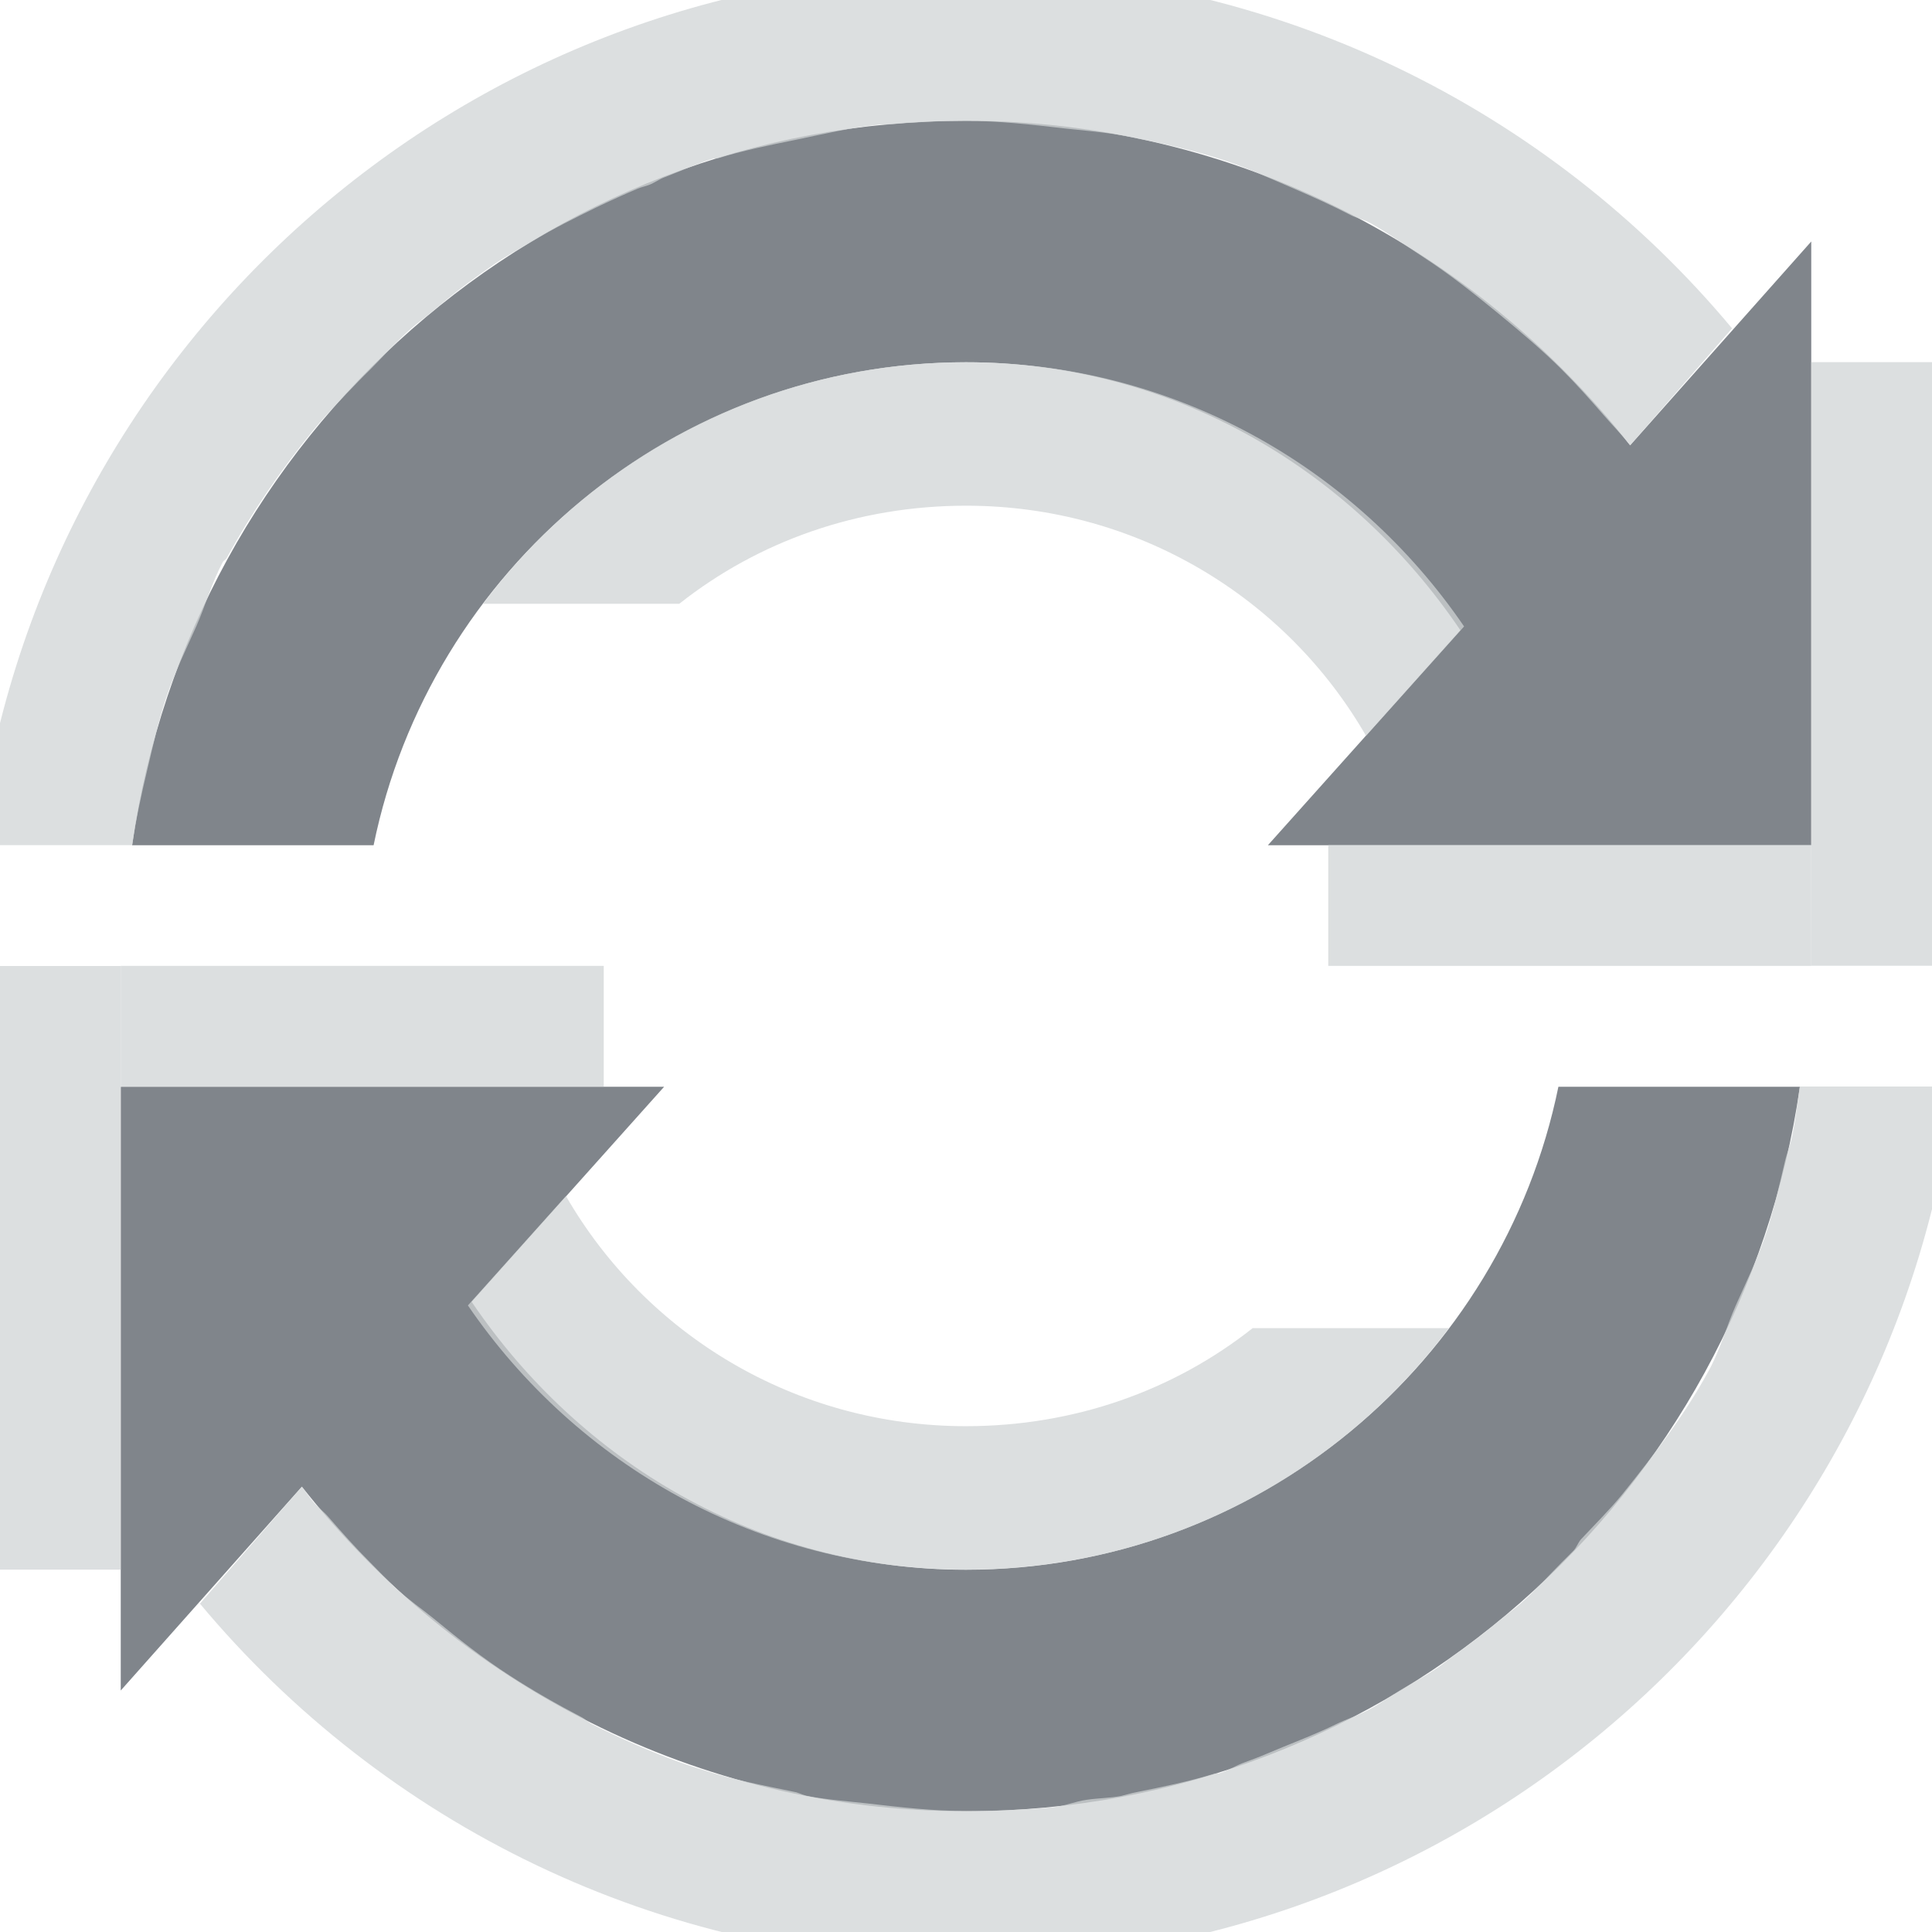 <?xml version="1.0" encoding="UTF-8" standalone="no"?>
<!-- Created with Inkscape (http://www.inkscape.org/) -->

<svg
   xmlns:dc="http://purl.org/dc/elements/1.1/"
   xmlns:cc="http://creativecommons.org/ns#"
   xmlns:rdf="http://www.w3.org/1999/02/22-rdf-syntax-ns#"
   xmlns:svg="http://www.w3.org/2000/svg"
   xmlns="http://www.w3.org/2000/svg"
   xmlns:xlink="http://www.w3.org/1999/xlink"
   xmlns:sodipodi="http://sodipodi.sourceforge.net/DTD/sodipodi-0.dtd"
   xmlns:inkscape="http://www.inkscape.org/namespaces/inkscape"
   width="16"
   height="16"
   id="svg13094"
   version="1.1"
   inkscape:version="0.48.3.1 r9886"
   sodipodi:docname="dvcs-autosync.svg">
  <sodipodi:namedview
     id="base"
     pagecolor="#ffffff"
     bordercolor="#666666"
     borderopacity="1.0"
     inkscape:pageopacity="0.0"
     inkscape:pageshadow="2"
     inkscape:zoom="32.000002"
     inkscape:cx="14.186247"
     inkscape:cy="9.5435847"
     inkscape:document-units="px"
     inkscape:current-layer="layer1"
     showgrid="true"
     inkscape:snap-bbox="true"
     inkscape:bbox-paths="true"
     inkscape:bbox-nodes="true"
     inkscape:snap-bbox-edge-midpoints="true"
     inkscape:snap-bbox-midpoints="true"
     inkscape:object-paths="true"
     inkscape:snap-intersection-paths="true"
     inkscape:object-nodes="true"
     inkscape:snap-smooth-nodes="true"
     inkscape:snap-midpoints="true"
     inkscape:snap-object-midpoints="true"
     inkscape:snap-center="true"
     showguides="true"
     inkscape:guide-bbox="true"
     inkscape:window-width="1920"
     inkscape:window-height="1023"
     inkscape:window-x="-10"
     inkscape:window-y="35"
     inkscape:window-maximized="1"
     inkscape:snap-global="true"
     fit-margin-top="0"
     fit-margin-left="0"
     fit-margin-right="0"
     fit-margin-bottom="0"
     showborder="true"
     inkscape:showpageshadow="false">
    <inkscape:grid
       type="xygrid"
       id="grid3183"
       empspacing="5"
       visible="true"
       enabled="true"
       snapvisiblegridlinesonly="true"
       originx="9.5192791e-05px"
       originy="11px" />
  </sodipodi:namedview>
  <defs
     id="defs13096">
    <linearGradient
       id="linearGradient7209-1">
      <stop
         id="stop7211-8"
         offset="0"
         style="stop-color:#6e6e6e;stop-opacity:0.612;" />
      <stop
         id="stop7213-9"
         offset="1"
         style="stop-color:#000000;stop-opacity:0.655;" />
    </linearGradient>
    <linearGradient
       id="linearGradient9097">
      <stop
         style="stop-color:#ffffff;stop-opacity:0.616;"
         offset="0"
         id="stop9099" />
      <stop
         style="stop-color:#ffffff;stop-opacity:1;"
         offset="1"
         id="stop9101" />
    </linearGradient>
    <linearGradient
       id="linearGradient7251">
      <stop
         style="stop-color:#000000;stop-opacity:0.396;"
         offset="0"
         id="stop7253" />
      <stop
         style="stop-color:#000000;stop-opacity:0.282;"
         offset="1"
         id="stop7255" />
    </linearGradient>
    <linearGradient
       inkscape:collect="always"
       xlink:href="#linearGradient7209-1"
       id="linearGradient3091"
       gradientUnits="userSpaceOnUse"
       x1="-3195.642"
       y1="493.84"
       x2="-3195.642"
       y2="36.123" />
    <linearGradient
       inkscape:collect="always"
       xlink:href="#linearGradient9097"
       id="linearGradient3093"
       gradientUnits="userSpaceOnUse"
       gradientTransform="translate(19.901,19.901)"
       x1="-3195.642"
       y1="493.84"
       x2="-3195.642"
       y2="36.123" />
    <linearGradient
       inkscape:collect="always"
       xlink:href="#linearGradient7251"
       id="linearGradient3095"
       gradientUnits="userSpaceOnUse"
       x1="-3673.257"
       y1="513.741"
       x2="-3673.257"
       y2="36.125" />
  </defs>
  <g
     transform="translate(9398.616,-4997.879)"
     id="layer1"
     inkscape:groupmode="layer"
     inkscape:label="Camada 1">
    <path
       id="path3062"
       d="m -9390.616,4998.879 c 2.235,0 4.217,1.06 5.5,2.688 l 1.5,-1.688 0,5 -4.5,0 1.594,-1.781 c -0.896,-1.324 -2.375,-2.219 -4.094,-2.219 -2.416,0 -4.44,1.722 -4.906,4 l -2,0 c 0.487,-3.39 3.381,-6 6.906,-6 z m 6.906,8 c -0.487,3.39 -3.381,6 -6.906,6 -2.235,0 -4.217,-1.06 -5.5,-2.688 l -1.5,1.688 0,-5 4.5,0 -1.594,1.781 c 0.896,1.324 2.375,2.219 4.094,2.219 2.416,0 4.44,-1.722 4.906,-4 l 2,0 z"
       style="color:#000000;fill:#434a54;fill-opacity:0.675;fill-rule:nonzero;stroke:none;stroke-width:2;marker:none;visibility:visible;display:inline;overflow:visible;enable-background:accumulate"
       inkscape:connector-curvature="0" />
    <path
       inkscape:connector-curvature="0"
       style="color:#000000;fill:#d1d4d6;fill-opacity:0.743;fill-rule:nonzero;stroke:none;stroke-width:2;marker:none;visibility:visible;display:inline;overflow:visible;enable-background:accumulate"
       d="m -9390.616,5010.878 c -1.717,0 -3.222,-0.867 -4.125,-2.188 l 0.812,-0.906 c 0.658,1.142 1.895,1.906 3.312,1.906 0.899,0 1.723,-0.296 2.375,-0.812 l 1.625,0 c -0.914,1.218 -2.363,2 -4,2 z"
       id="path3940"
       sodipodi:nodetypes="sccsccs" />
    <rect
       style="color:#000000;fill:#d1d4d6;fill-opacity:0.743;fill-rule:nonzero;stroke:none;stroke-width:2;marker:none;visibility:visible;display:inline;overflow:visible;enable-background:accumulate"
       id="rect3942"
       width="1"
       height="4.999"
       x="-9398.616"
       y="-5010.878"
       transform="scale(1,-1)" />
    <rect
       style="color:#000000;fill:#d1d4d6;fill-opacity:0.743;fill-rule:nonzero;stroke:none;stroke-width:2;marker:none;visibility:visible;display:inline;overflow:visible;enable-background:accumulate"
       id="rect3944"
       width="4"
       height="1"
       x="-9397.616"
       y="-5006.878"
       transform="scale(1,-1)" />
    <path
       inkscape:connector-curvature="0"
       id="path3819"
       d="m -9390.616,5000.879 c 1.717,0 3.222,0.867 4.125,2.188 l -0.812,0.906 c -0.658,-1.142 -1.895,-1.906 -3.312,-1.906 -0.899,0 -1.723,0.296 -2.375,0.812 l -1.625,0 c 0.914,-1.218 2.363,-2 4,-2 z"
       style="color:#000000;fill:#d1d4d6;fill-opacity:0.743;fill-rule:nonzero;stroke:none;stroke-width:2;marker:none;visibility:visible;display:inline;overflow:visible;enable-background:accumulate"
       sodipodi:nodetypes="sccsccs" />
    <rect
       y="5000.878"
       x="9382.616"
       height="4.999"
       width="1"
       id="rect3895"
       style="color:#000000;fill:#d1d4d6;fill-opacity:0.743;fill-rule:nonzero;stroke:none;stroke-width:2;marker:none;visibility:visible;display:inline;overflow:visible;enable-background:accumulate"
       transform="scale(-1,1)" />
    <rect
       y="5004.878"
       x="9383.616"
       height="1"
       width="4"
       id="rect3897"
       style="color:#000000;fill:#d1d4d6;fill-opacity:0.743;fill-rule:nonzero;stroke:none;stroke-width:2;marker:none;visibility:visible;display:inline;overflow:visible;enable-background:accumulate"
       transform="scale(-1,1)" />
    <path
       style="color:#000000;fill:#d1d4d6;fill-opacity:0.743;fill-rule:nonzero;stroke:none;stroke-width:2;marker:none;visibility:visible;display:inline;overflow:visible;enable-background:accumulate"
       d="m -9390.616,4997.629 c 2.547,0 4.83,1.155 6.344,2.969 l -0.844,0.969 c -0.068,-0.087 -0.147,-0.167 -0.219,-0.25 -0.112,-0.129 -0.223,-0.254 -0.344,-0.375 -0.164,-0.164 -0.351,-0.321 -0.531,-0.469 -0.204,-0.167 -0.403,-0.325 -0.625,-0.469 -0.142,-0.092 -0.289,-0.199 -0.438,-0.281 -0.049,-0.026 -0.107,-0.037 -0.156,-0.062 -0.153,-0.08 -0.31,-0.15 -0.469,-0.219 -0.209,-0.089 -0.406,-0.182 -0.625,-0.25 -0.255,-0.081 -0.515,-0.136 -0.781,-0.188 -0.165,-0.031 -0.331,-0.043 -0.5,-0.062 -0.267,-0.031 -0.537,-0.062 -0.812,-0.062 -0.22,0 -0.441,0.011 -0.656,0.031 -0.02,0 -0.042,-0 -0.062,0 -0.237,0.024 -0.459,0.078 -0.688,0.125 -0.221,0.045 -0.444,0.09 -0.656,0.156 -0.01,0 -0.022,-0 -0.031,0 -0.137,0.043 -0.273,0.105 -0.406,0.156 -0.044,0.017 -0.081,0.045 -0.125,0.062 -0.031,0.012 -0.063,0.018 -0.094,0.031 -0.115,0.049 -0.232,0.102 -0.344,0.156 -0.185,0.091 -0.356,0.175 -0.531,0.281 -0.107,0.064 -0.21,0.118 -0.312,0.188 -0.072,0.049 -0.149,0.105 -0.219,0.156 -0.108,0.079 -0.209,0.165 -0.312,0.25 -0.052,0.043 -0.105,0.08 -0.156,0.125 -0.12,0.104 -0.232,0.232 -0.344,0.344 -0.031,0.031 -0.064,0.062 -0.094,0.094 -0.125,0.13 -0.26,0.267 -0.375,0.406 -0.272,0.333 -0.511,0.682 -0.719,1.062 -0.01,0.013 -0.024,0.018 -0.031,0.031 -0.091,0.169 -0.141,0.354 -0.219,0.531 -0.088,0.198 -0.181,0.386 -0.25,0.594 -0.064,0.192 -0.109,0.395 -0.156,0.594 -0.049,0.205 -0.095,0.413 -0.125,0.625 l -0.094,0 -1.188,0 c 0.495,-4.083 3.971,-7.25 8.188,-7.25 z m 8.188,9.25 c -0.495,4.083 -3.971,7.25 -8.188,7.25 -2.547,0 -4.83,-1.155 -6.344,-2.969 l 0.844,-0.969 c 0.032,0.041 0.06,0.085 0.094,0.125 0.037,0.045 0.087,0.081 0.125,0.125 0.112,0.129 0.223,0.254 0.344,0.375 0.071,0.071 0.144,0.15 0.219,0.219 0.098,0.09 0.209,0.166 0.312,0.25 0.203,0.167 0.403,0.326 0.625,0.469 0.187,0.122 0.395,0.24 0.594,0.344 0.033,0.017 0.061,0.046 0.094,0.062 0.234,0.117 0.471,0.222 0.719,0.312 0.063,0.023 0.124,0.042 0.188,0.062 0.255,0.085 0.514,0.132 0.781,0.188 0.032,0.01 0.062,0.025 0.094,0.031 0.162,0.031 0.334,0.043 0.5,0.062 0.267,0.031 0.537,0.062 0.812,0.062 0.242,0 0.483,-0.01 0.719,-0.031 0.097,-0.01 0.185,-0.049 0.281,-0.062 0.095,-0.014 0.188,-0.014 0.281,-0.031 0.042,-0.01 0.083,-0.023 0.125,-0.031 0.221,-0.045 0.444,-0.09 0.656,-0.156 0.01,-0 0.022,0 0.031,0 0.077,-0.024 0.142,-0.067 0.219,-0.094 0.106,-0.037 0.209,-0.083 0.312,-0.125 0.147,-0.06 0.296,-0.118 0.438,-0.188 0.094,-0.046 0.189,-0.075 0.281,-0.125 0.089,-0.048 0.164,-0.104 0.25,-0.156 0.101,-0.061 0.215,-0.121 0.312,-0.188 0.043,-0.029 0.082,-0.063 0.125,-0.094 0.141,-0.1 0.274,-0.203 0.406,-0.312 0.05,-0.042 0.107,-0.082 0.156,-0.125 0.12,-0.106 0.231,-0.23 0.344,-0.344 0.031,-0.031 0.064,-0.063 0.094,-0.094 0.025,-0.026 0.038,-0.067 0.062,-0.094 0.114,-0.122 0.238,-0.245 0.344,-0.375 0.264,-0.329 0.517,-0.657 0.719,-1.031 0.09,-0.166 0.142,-0.357 0.219,-0.531 0.088,-0.198 0.181,-0.386 0.25,-0.594 0.064,-0.192 0.109,-0.395 0.156,-0.594 0.017,-0.073 0.047,-0.145 0.062,-0.219 0.027,-0.134 0.043,-0.27 0.062,-0.406 l 1.281,0 z"
       id="path3006"
       inkscape:connector-curvature="0" />
  </g>
</svg>
